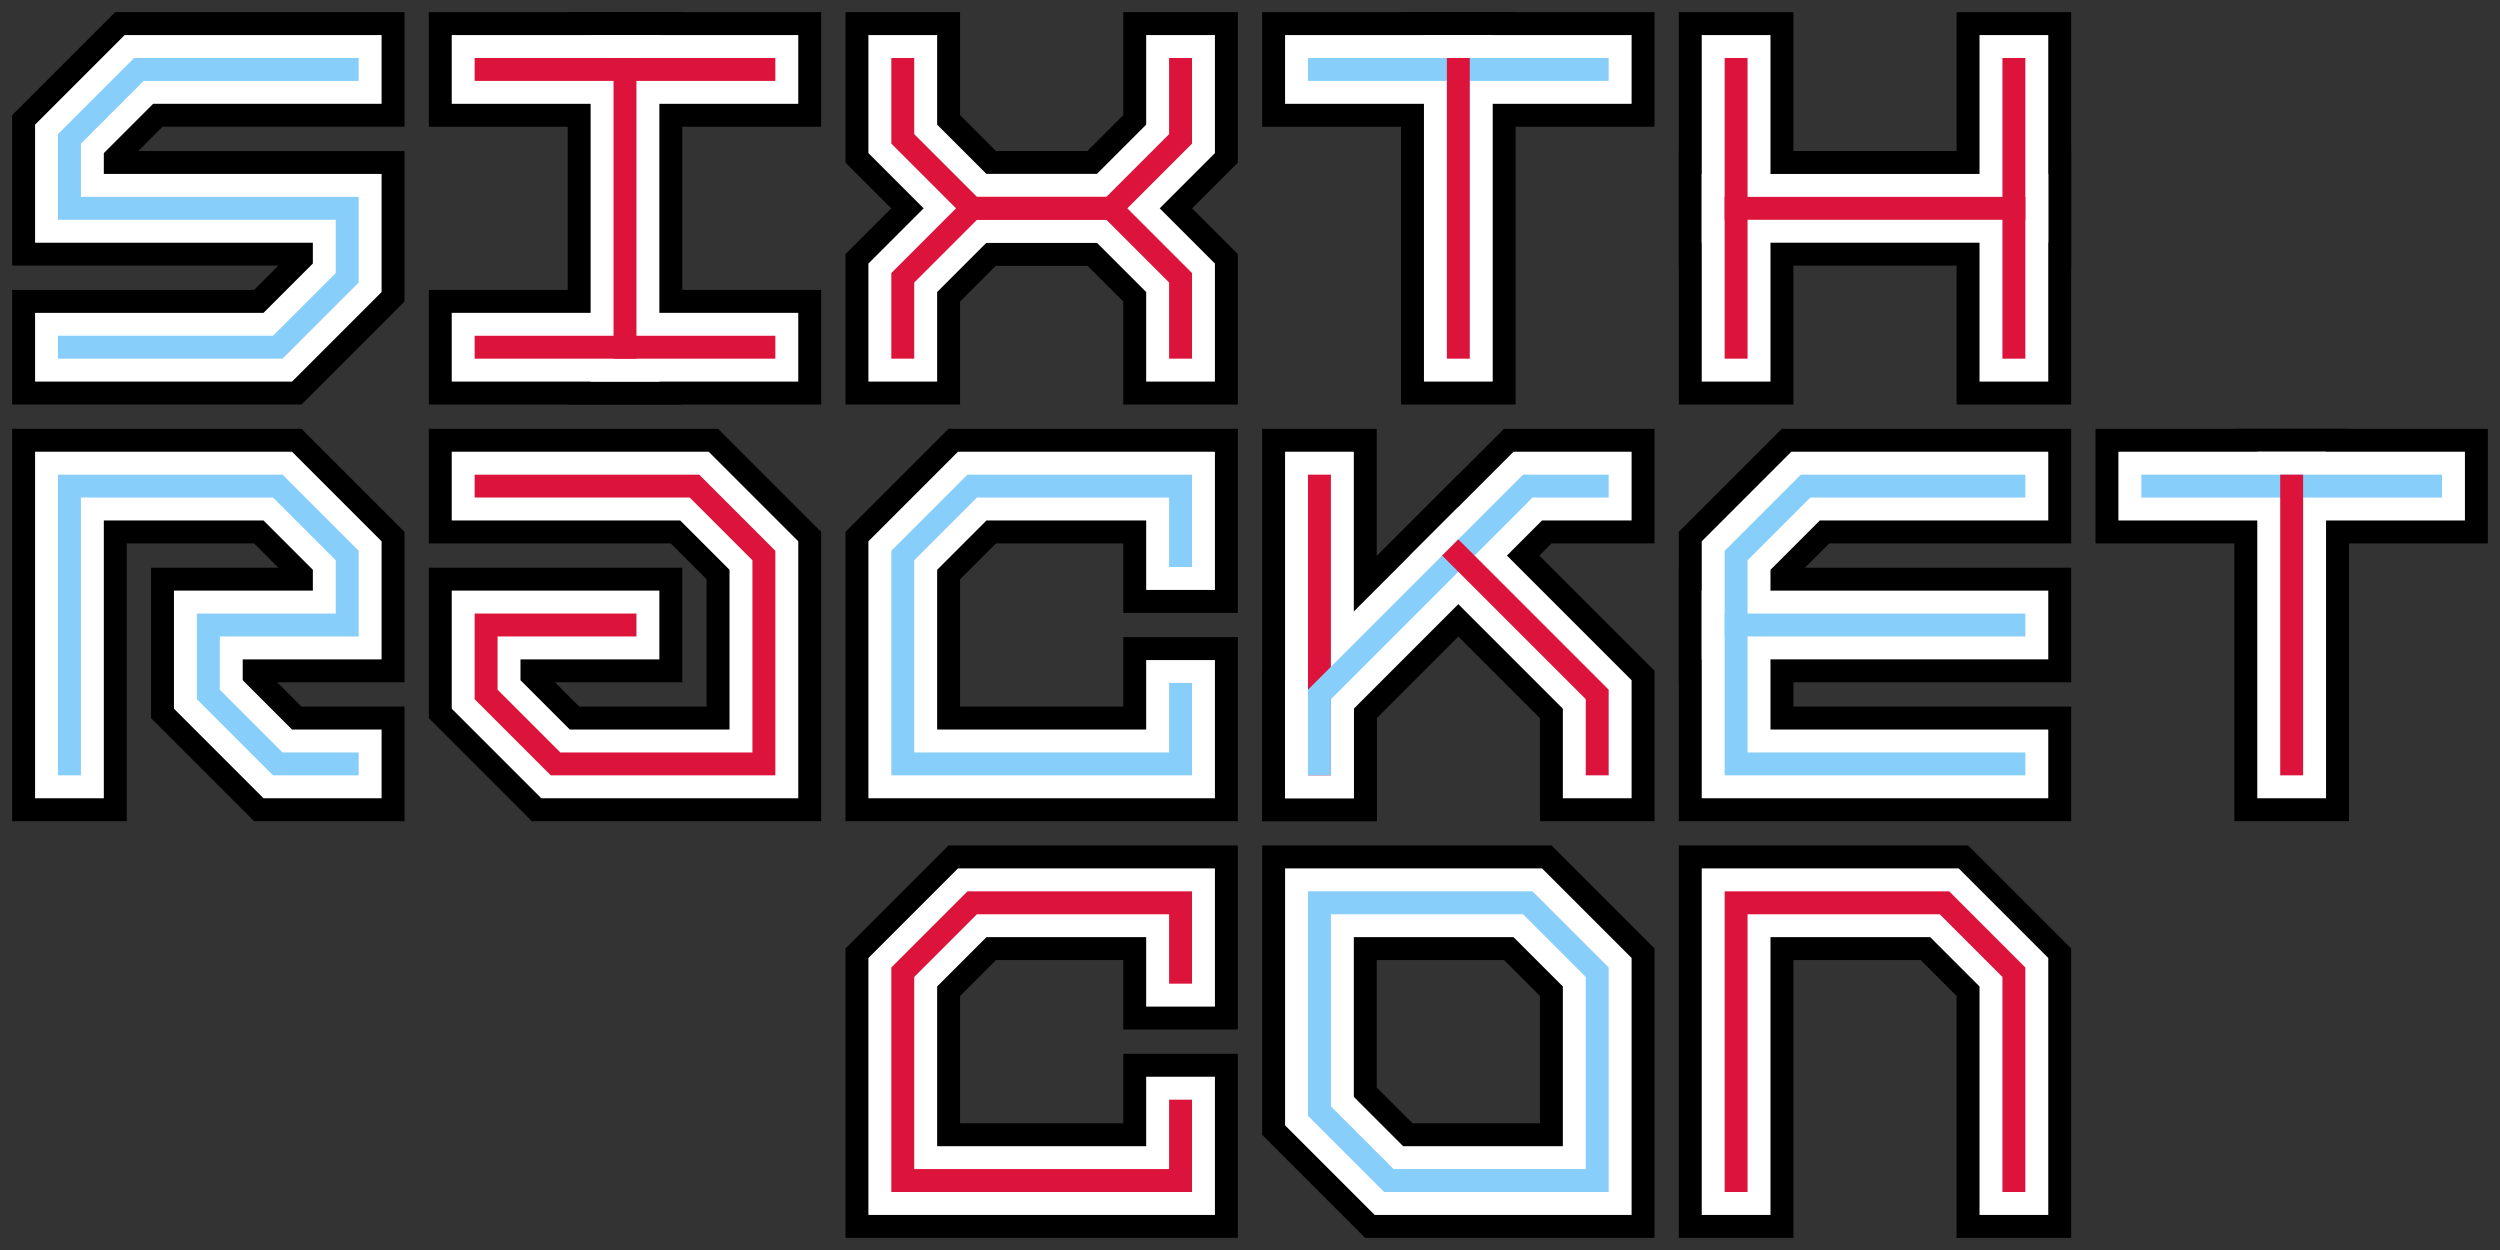 <?xml version="1.0" encoding="UTF-8"?>
<svg height="450pt" version="1.1" viewBox="0 0 900 450" width="900pt" xmlns="http://www.w3.org/2000/svg" xmlns:xlink="http://www.w3.org/1999/xlink">
<rect x="0" y="0" width="900" height="450" fill="#333333" stroke="none"/>
<g id="surface5460">
<path d="M 25 125 L 100 125 L 125 100 L 125 75 L 25 75 L 25 50 L 50 25 L 125 25 " style="fill:none;stroke-width:41.25;stroke-linecap:square;stroke-linejoin:miter;stroke:rgb(0%,0%,0%);stroke-opacity:1;stroke-miterlimit:10;"></path>
<path d="M 175 125 L 275 125 " style="fill:none;stroke-width:41.25;stroke-linecap:square;stroke-linejoin:miter;stroke:rgb(0%,0%,0%);stroke-opacity:1;stroke-miterlimit:10;"></path>
<path d="M 175 25 L 275 25 " style="fill:none;stroke-width:41.25;stroke-linecap:square;stroke-linejoin:miter;stroke:rgb(0%,0%,0%);stroke-opacity:1;stroke-miterlimit:10;"></path>
<path d="M 225 125 L 225 25 " style="fill:none;stroke-width:41.25;stroke-linecap:square;stroke-linejoin:miter;stroke:rgb(0%,0%,0%);stroke-opacity:1;stroke-miterlimit:10;"></path>
<path d="M 325 25 L 325 50 L 350 75 L 400 75 L 425 100 L 425 125 " style="fill:none;stroke-width:41.25;stroke-linecap:square;stroke-linejoin:miter;stroke:rgb(0%,0%,0%);stroke-opacity:1;stroke-miterlimit:10;"></path>
<path d="M 325 125 L 325 100 L 350 75 L 400 75 L 425 50 L 425 25 " style="fill:none;stroke-width:41.25;stroke-linecap:square;stroke-linejoin:miter;stroke:rgb(0%,0%,0%);stroke-opacity:1;stroke-miterlimit:10;"></path>
<path d="M 475 25 L 575 25 " style="fill:none;stroke-width:41.25;stroke-linecap:square;stroke-linejoin:miter;stroke:rgb(0%,0%,0%);stroke-opacity:1;stroke-miterlimit:10;"></path>
<path d="M 525 25 L 525 125 " style="fill:none;stroke-width:41.25;stroke-linecap:square;stroke-linejoin:miter;stroke:rgb(0%,0%,0%);stroke-opacity:1;stroke-miterlimit:10;"></path>
<path d="M 625 125 L 625 25 " style="fill:none;stroke-width:41.25;stroke-linecap:square;stroke-linejoin:miter;stroke:rgb(0%,0%,0%);stroke-opacity:1;stroke-miterlimit:10;"></path>
<path d="M 725 125 L 725 25 " style="fill:none;stroke-width:41.25;stroke-linecap:square;stroke-linejoin:miter;stroke:rgb(0%,0%,0%);stroke-opacity:1;stroke-miterlimit:10;"></path>
<path d="M 625 75 L 725 75 " style="fill:none;stroke-width:41.25;stroke-linecap:square;stroke-linejoin:miter;stroke:rgb(0%,0%,0%);stroke-opacity:1;stroke-miterlimit:10;"></path>
<path d="M 25 125 L 100 125 L 125 100 L 125 75 L 25 75 L 25 50 L 50 25 L 125 25 " style="fill:none;stroke-width:24.75;stroke-linecap:square;stroke-linejoin:miter;stroke:rgb(100%,100%,100%);stroke-opacity:1;stroke-miterlimit:10;"></path>
<path d="M 175 125 L 275 125 " style="fill:none;stroke-width:24.75;stroke-linecap:square;stroke-linejoin:miter;stroke:rgb(100%,100%,100%);stroke-opacity:1;stroke-miterlimit:10;"></path>
<path d="M 175 25 L 275 25 " style="fill:none;stroke-width:24.75;stroke-linecap:square;stroke-linejoin:miter;stroke:rgb(100%,100%,100%);stroke-opacity:1;stroke-miterlimit:10;"></path>
<path d="M 225 125 L 225 25 " style="fill:none;stroke-width:24.75;stroke-linecap:square;stroke-linejoin:miter;stroke:rgb(100%,100%,100%);stroke-opacity:1;stroke-miterlimit:10;"></path>
<path d="M 325 25 L 325 50 L 350 75 L 400 75 L 425 100 L 425 125 " style="fill:none;stroke-width:24.75;stroke-linecap:square;stroke-linejoin:miter;stroke:rgb(100%,100%,100%);stroke-opacity:1;stroke-miterlimit:10;"></path>
<path d="M 325 125 L 325 100 L 350 75 L 400 75 L 425 50 L 425 25 " style="fill:none;stroke-width:24.75;stroke-linecap:square;stroke-linejoin:miter;stroke:rgb(100%,100%,100%);stroke-opacity:1;stroke-miterlimit:10;"></path>
<path d="M 475 25 L 575 25 " style="fill:none;stroke-width:24.75;stroke-linecap:square;stroke-linejoin:miter;stroke:rgb(100%,100%,100%);stroke-opacity:1;stroke-miterlimit:10;"></path>
<path d="M 525 25 L 525 125 " style="fill:none;stroke-width:24.75;stroke-linecap:square;stroke-linejoin:miter;stroke:rgb(100%,100%,100%);stroke-opacity:1;stroke-miterlimit:10;"></path>
<path d="M 625 125 L 625 25 " style="fill:none;stroke-width:24.75;stroke-linecap:square;stroke-linejoin:miter;stroke:rgb(100%,100%,100%);stroke-opacity:1;stroke-miterlimit:10;"></path>
<path d="M 725 125 L 725 25 " style="fill:none;stroke-width:24.75;stroke-linecap:square;stroke-linejoin:miter;stroke:rgb(100%,100%,100%);stroke-opacity:1;stroke-miterlimit:10;"></path>
<path d="M 625 75 L 725 75 " style="fill:none;stroke-width:24.75;stroke-linecap:square;stroke-linejoin:miter;stroke:rgb(100%,100%,100%);stroke-opacity:1;stroke-miterlimit:10;"></path>
<path stroke-opacity="1" stroke-linejoin="miter" id="recolor8768" style="" stroke-width="8.25" stroke="rgb(52.941%,80.784%,98.039%)" stroke-linecap="square" d="M 25 125 L 100 125 L 125 100 L 125 75 L 25 75 L 25 50 L 50 25 L 125 25 " fill="none" stroke-miterlimit="10"></path>
<path stroke-opacity="1" stroke-linejoin="miter" id="recolor8769" style="" stroke-width="8.25" stroke="rgb(86.275%,7.843%,23.529%)" stroke-linecap="square" d="M 175 125 L 275 125 " fill="none" stroke-miterlimit="10"></path>
<path stroke-opacity="1" stroke-linejoin="miter" id="recolor8770" style="" stroke-width="8.25" stroke="rgb(86.275%,7.843%,23.529%)" stroke-linecap="square" d="M 175 25 L 275 25 " fill="none" stroke-miterlimit="10"></path>
<path stroke-opacity="1" stroke-linejoin="miter" id="recolor8771" style="" stroke-width="8.25" stroke="rgb(86.275%,7.843%,23.529%)" stroke-linecap="square" d="M 225 125 L 225 25 " fill="none" stroke-miterlimit="10"></path>
<path stroke-opacity="1" stroke-linejoin="miter" id="recolor8772" style="" stroke-width="8.25" stroke="rgb(86.275%,7.843%,23.529%)" stroke-linecap="square" d="M 325 25 L 325 50 L 350 75 L 400 75 L 425 100 L 425 125 " fill="none" stroke-miterlimit="10"></path>
<path stroke-opacity="1" stroke-linejoin="miter" id="recolor8773" style="" stroke-width="8.25" stroke="rgb(86.275%,7.843%,23.529%)" stroke-linecap="square" d="M 325 125 L 325 100 L 350 75 L 400 75 L 425 50 L 425 25 " fill="none" stroke-miterlimit="10"></path>
<path stroke-opacity="1" stroke-linejoin="miter" id="recolor8774" style="" stroke-width="8.25" stroke="rgb(52.941%,80.784%,98.039%)" stroke-linecap="square" d="M 475 25 L 575 25 " fill="none" stroke-miterlimit="10"></path>
<path stroke-opacity="1" stroke-linejoin="miter" id="recolor8775" style="" stroke-width="8.25" stroke="rgb(86.275%,7.843%,23.529%)" stroke-linecap="square" d="M 525 25 L 525 125 " fill="none" stroke-miterlimit="10"></path>
<path stroke-opacity="1" stroke-linejoin="miter" id="recolor8776" style="" stroke-width="8.25" stroke="rgb(86.275%,7.843%,23.529%)" stroke-linecap="square" d="M 625 125 L 625 25 " fill="none" stroke-miterlimit="10"></path>
<path stroke-opacity="1" stroke-linejoin="miter" id="recolor8777" style="" stroke-width="8.25" stroke="rgb(86.275%,7.843%,23.529%)" stroke-linecap="square" d="M 725 125 L 725 25 " fill="none" stroke-miterlimit="10"></path>
<path stroke-opacity="1" stroke-linejoin="miter" id="recolor8778" style="" stroke-width="8.25" stroke="rgb(86.275%,7.843%,23.529%)" stroke-linecap="square" d="M 625 75 L 725 75 " fill="none" stroke-miterlimit="10"></path>
<path d="M 25 275 L 25 175 L 100 175 L 125 200 L 125 225 L 75 225 L 75 250 L 100 275 L 125 275 " style="fill:none;stroke-width:41.25;stroke-linecap:square;stroke-linejoin:miter;stroke:rgb(0%,0%,0%);stroke-opacity:1;stroke-miterlimit:10;"></path>
<path d="M 175 175 L 250 175 L 275 200 L 275 275 L 200 275 L 175 250 L 175 225 L 225 225 " style="fill:none;stroke-width:41.25;stroke-linecap:square;stroke-linejoin:miter;stroke:rgb(0%,0%,0%);stroke-opacity:1;stroke-miterlimit:10;"></path>
<path d="M 425 250 L 425 275 L 325 275 L 325 200 L 350 175 L 425 175 L 425 200 " style="fill:none;stroke-width:41.25;stroke-linecap:square;stroke-linejoin:miter;stroke:rgb(0%,0%,0%);stroke-opacity:1;stroke-miterlimit:10;"></path>
<path d="M 475 275 L 475 175 " style="fill:none;stroke-width:41.25;stroke-linecap:square;stroke-linejoin:miter;stroke:rgb(0%,0%,0%);stroke-opacity:1;stroke-miterlimit:10;"></path>
<path d="M 475 275 L 475 250 L 550 175 L 575 175 " style="fill:none;stroke-width:41.25;stroke-linecap:square;stroke-linejoin:miter;stroke:rgb(0%,0%,0%);stroke-opacity:1;stroke-miterlimit:10;"></path>
<path d="M 525 200 L 575 250 L 575 275 " style="fill:none;stroke-width:41.25;stroke-linecap:square;stroke-linejoin:miter;stroke:rgb(0%,0%,0%);stroke-opacity:1;stroke-miterlimit:10;"></path>
<path d="M 725 175 L 650 175 L 625 200 L 625 275 L 725 275 " style="fill:none;stroke-width:41.25;stroke-linecap:square;stroke-linejoin:miter;stroke:rgb(0%,0%,0%);stroke-opacity:1;stroke-miterlimit:10;"></path>
<path d="M 625 225 L 725 225 " style="fill:none;stroke-width:41.25;stroke-linecap:square;stroke-linejoin:miter;stroke:rgb(0%,0%,0%);stroke-opacity:1;stroke-miterlimit:10;"></path>
<path d="M 775 175 L 875 175 " style="fill:none;stroke-width:41.25;stroke-linecap:square;stroke-linejoin:miter;stroke:rgb(0%,0%,0%);stroke-opacity:1;stroke-miterlimit:10;"></path>
<path d="M 825 175 L 825 275 " style="fill:none;stroke-width:41.25;stroke-linecap:square;stroke-linejoin:miter;stroke:rgb(0%,0%,0%);stroke-opacity:1;stroke-miterlimit:10;"></path>
<path d="M 25 275 L 25 175 L 100 175 L 125 200 L 125 225 L 75 225 L 75 250 L 100 275 L 125 275 " style="fill:none;stroke-width:24.75;stroke-linecap:square;stroke-linejoin:miter;stroke:rgb(100%,100%,100%);stroke-opacity:1;stroke-miterlimit:10;"></path>
<path d="M 175 175 L 250 175 L 275 200 L 275 275 L 200 275 L 175 250 L 175 225 L 225 225 " style="fill:none;stroke-width:24.75;stroke-linecap:square;stroke-linejoin:miter;stroke:rgb(100%,100%,100%);stroke-opacity:1;stroke-miterlimit:10;"></path>
<path d="M 425 250 L 425 275 L 325 275 L 325 200 L 350 175 L 425 175 L 425 200 " style="fill:none;stroke-width:24.75;stroke-linecap:square;stroke-linejoin:miter;stroke:rgb(100%,100%,100%);stroke-opacity:1;stroke-miterlimit:10;"></path>
<path d="M 475 275 L 475 175 " style="fill:none;stroke-width:24.75;stroke-linecap:square;stroke-linejoin:miter;stroke:rgb(100%,100%,100%);stroke-opacity:1;stroke-miterlimit:10;"></path>
<path d="M 475 275 L 475 250 L 550 175 L 575 175 " style="fill:none;stroke-width:24.75;stroke-linecap:square;stroke-linejoin:miter;stroke:rgb(100%,100%,100%);stroke-opacity:1;stroke-miterlimit:10;"></path>
<path d="M 525 200 L 575 250 L 575 275 " style="fill:none;stroke-width:24.75;stroke-linecap:square;stroke-linejoin:miter;stroke:rgb(100%,100%,100%);stroke-opacity:1;stroke-miterlimit:10;"></path>
<path d="M 725 175 L 650 175 L 625 200 L 625 275 L 725 275 " style="fill:none;stroke-width:24.75;stroke-linecap:square;stroke-linejoin:miter;stroke:rgb(100%,100%,100%);stroke-opacity:1;stroke-miterlimit:10;"></path>
<path d="M 625 225 L 725 225 " style="fill:none;stroke-width:24.75;stroke-linecap:square;stroke-linejoin:miter;stroke:rgb(100%,100%,100%);stroke-opacity:1;stroke-miterlimit:10;"></path>
<path d="M 775 175 L 875 175 " style="fill:none;stroke-width:24.75;stroke-linecap:square;stroke-linejoin:miter;stroke:rgb(100%,100%,100%);stroke-opacity:1;stroke-miterlimit:10;"></path>
<path d="M 825 175 L 825 275 " style="fill:none;stroke-width:24.75;stroke-linecap:square;stroke-linejoin:miter;stroke:rgb(100%,100%,100%);stroke-opacity:1;stroke-miterlimit:10;"></path>
<path stroke-opacity="1" stroke-linejoin="miter" id="recolor8779" style="" stroke-width="8.25" stroke="rgb(52.941%,80.784%,98.039%)" stroke-linecap="square" d="M 25 275 L 25 175 L 100 175 L 125 200 L 125 225 L 75 225 L 75 250 L 100 275 L 125 275 " fill="none" stroke-miterlimit="10"></path>
<path stroke-opacity="1" stroke-linejoin="miter" id="recolor8780" style="" stroke-width="8.25" stroke="rgb(86.275%,7.843%,23.529%)" stroke-linecap="square" d="M 175 175 L 250 175 L 275 200 L 275 275 L 200 275 L 175 250 L 175 225 L 225 225 " fill="none" stroke-miterlimit="10"></path>
<path stroke-opacity="1" stroke-linejoin="miter" id="recolor8781" style="" stroke-width="8.25" stroke="rgb(52.941%,80.784%,98.039%)" stroke-linecap="square" d="M 425 250 L 425 275 L 325 275 L 325 200 L 350 175 L 425 175 L 425 200 " fill="none" stroke-miterlimit="10"></path>
<path stroke-opacity="1" stroke-linejoin="miter" id="recolor8782" style="" stroke-width="8.25" stroke="rgb(86.275%,7.843%,23.529%)" stroke-linecap="square" d="M 475 275 L 475 175 " fill="none" stroke-miterlimit="10"></path>
<path stroke-opacity="1" stroke-linejoin="miter" id="recolor8783" style="" stroke-width="8.25" stroke="rgb(52.941%,80.784%,98.039%)" stroke-linecap="square" d="M 475 275 L 475 250 L 550 175 L 575 175 " fill="none" stroke-miterlimit="10"></path>
<path stroke-opacity="1" stroke-linejoin="miter" id="recolor8784" style="" stroke-width="8.25" stroke="rgb(86.275%,7.843%,23.529%)" stroke-linecap="square" d="M 525 200 L 575 250 L 575 275 " fill="none" stroke-miterlimit="10"></path>
<path stroke-opacity="1" stroke-linejoin="miter" id="recolor8785" style="" stroke-width="8.25" stroke="rgb(52.941%,80.784%,98.039%)" stroke-linecap="square" d="M 725 175 L 650 175 L 625 200 L 625 275 L 725 275 " fill="none" stroke-miterlimit="10"></path>
<path stroke-opacity="1" stroke-linejoin="miter" id="recolor8786" style="" stroke-width="8.25" stroke="rgb(52.941%,80.784%,98.039%)" stroke-linecap="square" d="M 625 225 L 725 225 " fill="none" stroke-miterlimit="10"></path>
<path stroke-opacity="1" stroke-linejoin="miter" id="recolor8787" style="" stroke-width="8.25" stroke="rgb(52.941%,80.784%,98.039%)" stroke-linecap="square" d="M 775 175 L 875 175 " fill="none" stroke-miterlimit="10"></path>
<path stroke-opacity="1" stroke-linejoin="miter" id="recolor8788" style="" stroke-width="8.25" stroke="rgb(86.275%,7.843%,23.529%)" stroke-linecap="square" d="M 825 175 L 825 275 " fill="none" stroke-miterlimit="10"></path>
<path d="M 425 400 L 425 425 L 325 425 L 325 350 L 350 325 L 425 325 L 425 350 " style="fill:none;stroke-width:41.25;stroke-linecap:square;stroke-linejoin:miter;stroke:rgb(0%,0%,0%);stroke-opacity:1;stroke-miterlimit:10;"></path>
<path d="M 475 325 L 550 325 L 575 350 L 575 425 L 500 425 L 475 400 Z " style="fill:none;stroke-width:41.25;stroke-linecap:square;stroke-linejoin:miter;stroke:rgb(0%,0%,0%);stroke-opacity:1;stroke-miterlimit:10;"></path>
<path d="M 625 425 L 625 325 L 700 325 L 725 350 L 725 425 " style="fill:none;stroke-width:41.25;stroke-linecap:square;stroke-linejoin:miter;stroke:rgb(0%,0%,0%);stroke-opacity:1;stroke-miterlimit:10;"></path>
<path d="M 425 400 L 425 425 L 325 425 L 325 350 L 350 325 L 425 325 L 425 350 " style="fill:none;stroke-width:24.75;stroke-linecap:square;stroke-linejoin:miter;stroke:rgb(100%,100%,100%);stroke-opacity:1;stroke-miterlimit:10;"></path>
<path d="M 475 325 L 550 325 L 575 350 L 575 425 L 500 425 L 475 400 Z " style="fill:none;stroke-width:24.75;stroke-linecap:square;stroke-linejoin:miter;stroke:rgb(100%,100%,100%);stroke-opacity:1;stroke-miterlimit:10;"></path>
<path d="M 625 425 L 625 325 L 700 325 L 725 350 L 725 425 " style="fill:none;stroke-width:24.75;stroke-linecap:square;stroke-linejoin:miter;stroke:rgb(100%,100%,100%);stroke-opacity:1;stroke-miterlimit:10;"></path>
<path stroke-opacity="1" stroke-linejoin="miter" id="recolor8789" style="" stroke-width="8.25" stroke="rgb(86.275%,7.843%,23.529%)" stroke-linecap="square" d="M 425 400 L 425 425 L 325 425 L 325 350 L 350 325 L 425 325 L 425 350 " fill="none" stroke-miterlimit="10"></path>
<path stroke-opacity="1" stroke-linejoin="miter" id="recolor8790" style="" stroke-width="8.25" stroke="rgb(52.941%,80.784%,98.039%)" stroke-linecap="square" d="M 475 325 L 550 325 L 575 350 L 575 425 L 500 425 L 475 400 Z " fill="none" stroke-miterlimit="10"></path>
<path stroke-opacity="1" stroke-linejoin="miter" id="recolor8791" style="" stroke-width="8.25" stroke="rgb(86.275%,7.843%,23.529%)" stroke-linecap="square" d="M 625 425 L 625 325 L 700 325 L 725 350 L 725 425 " fill="none" stroke-miterlimit="10"></path>
</g>
<style>path {
 transition: stroke 2s linear, stroke-width 2s linear;
}</style></svg>